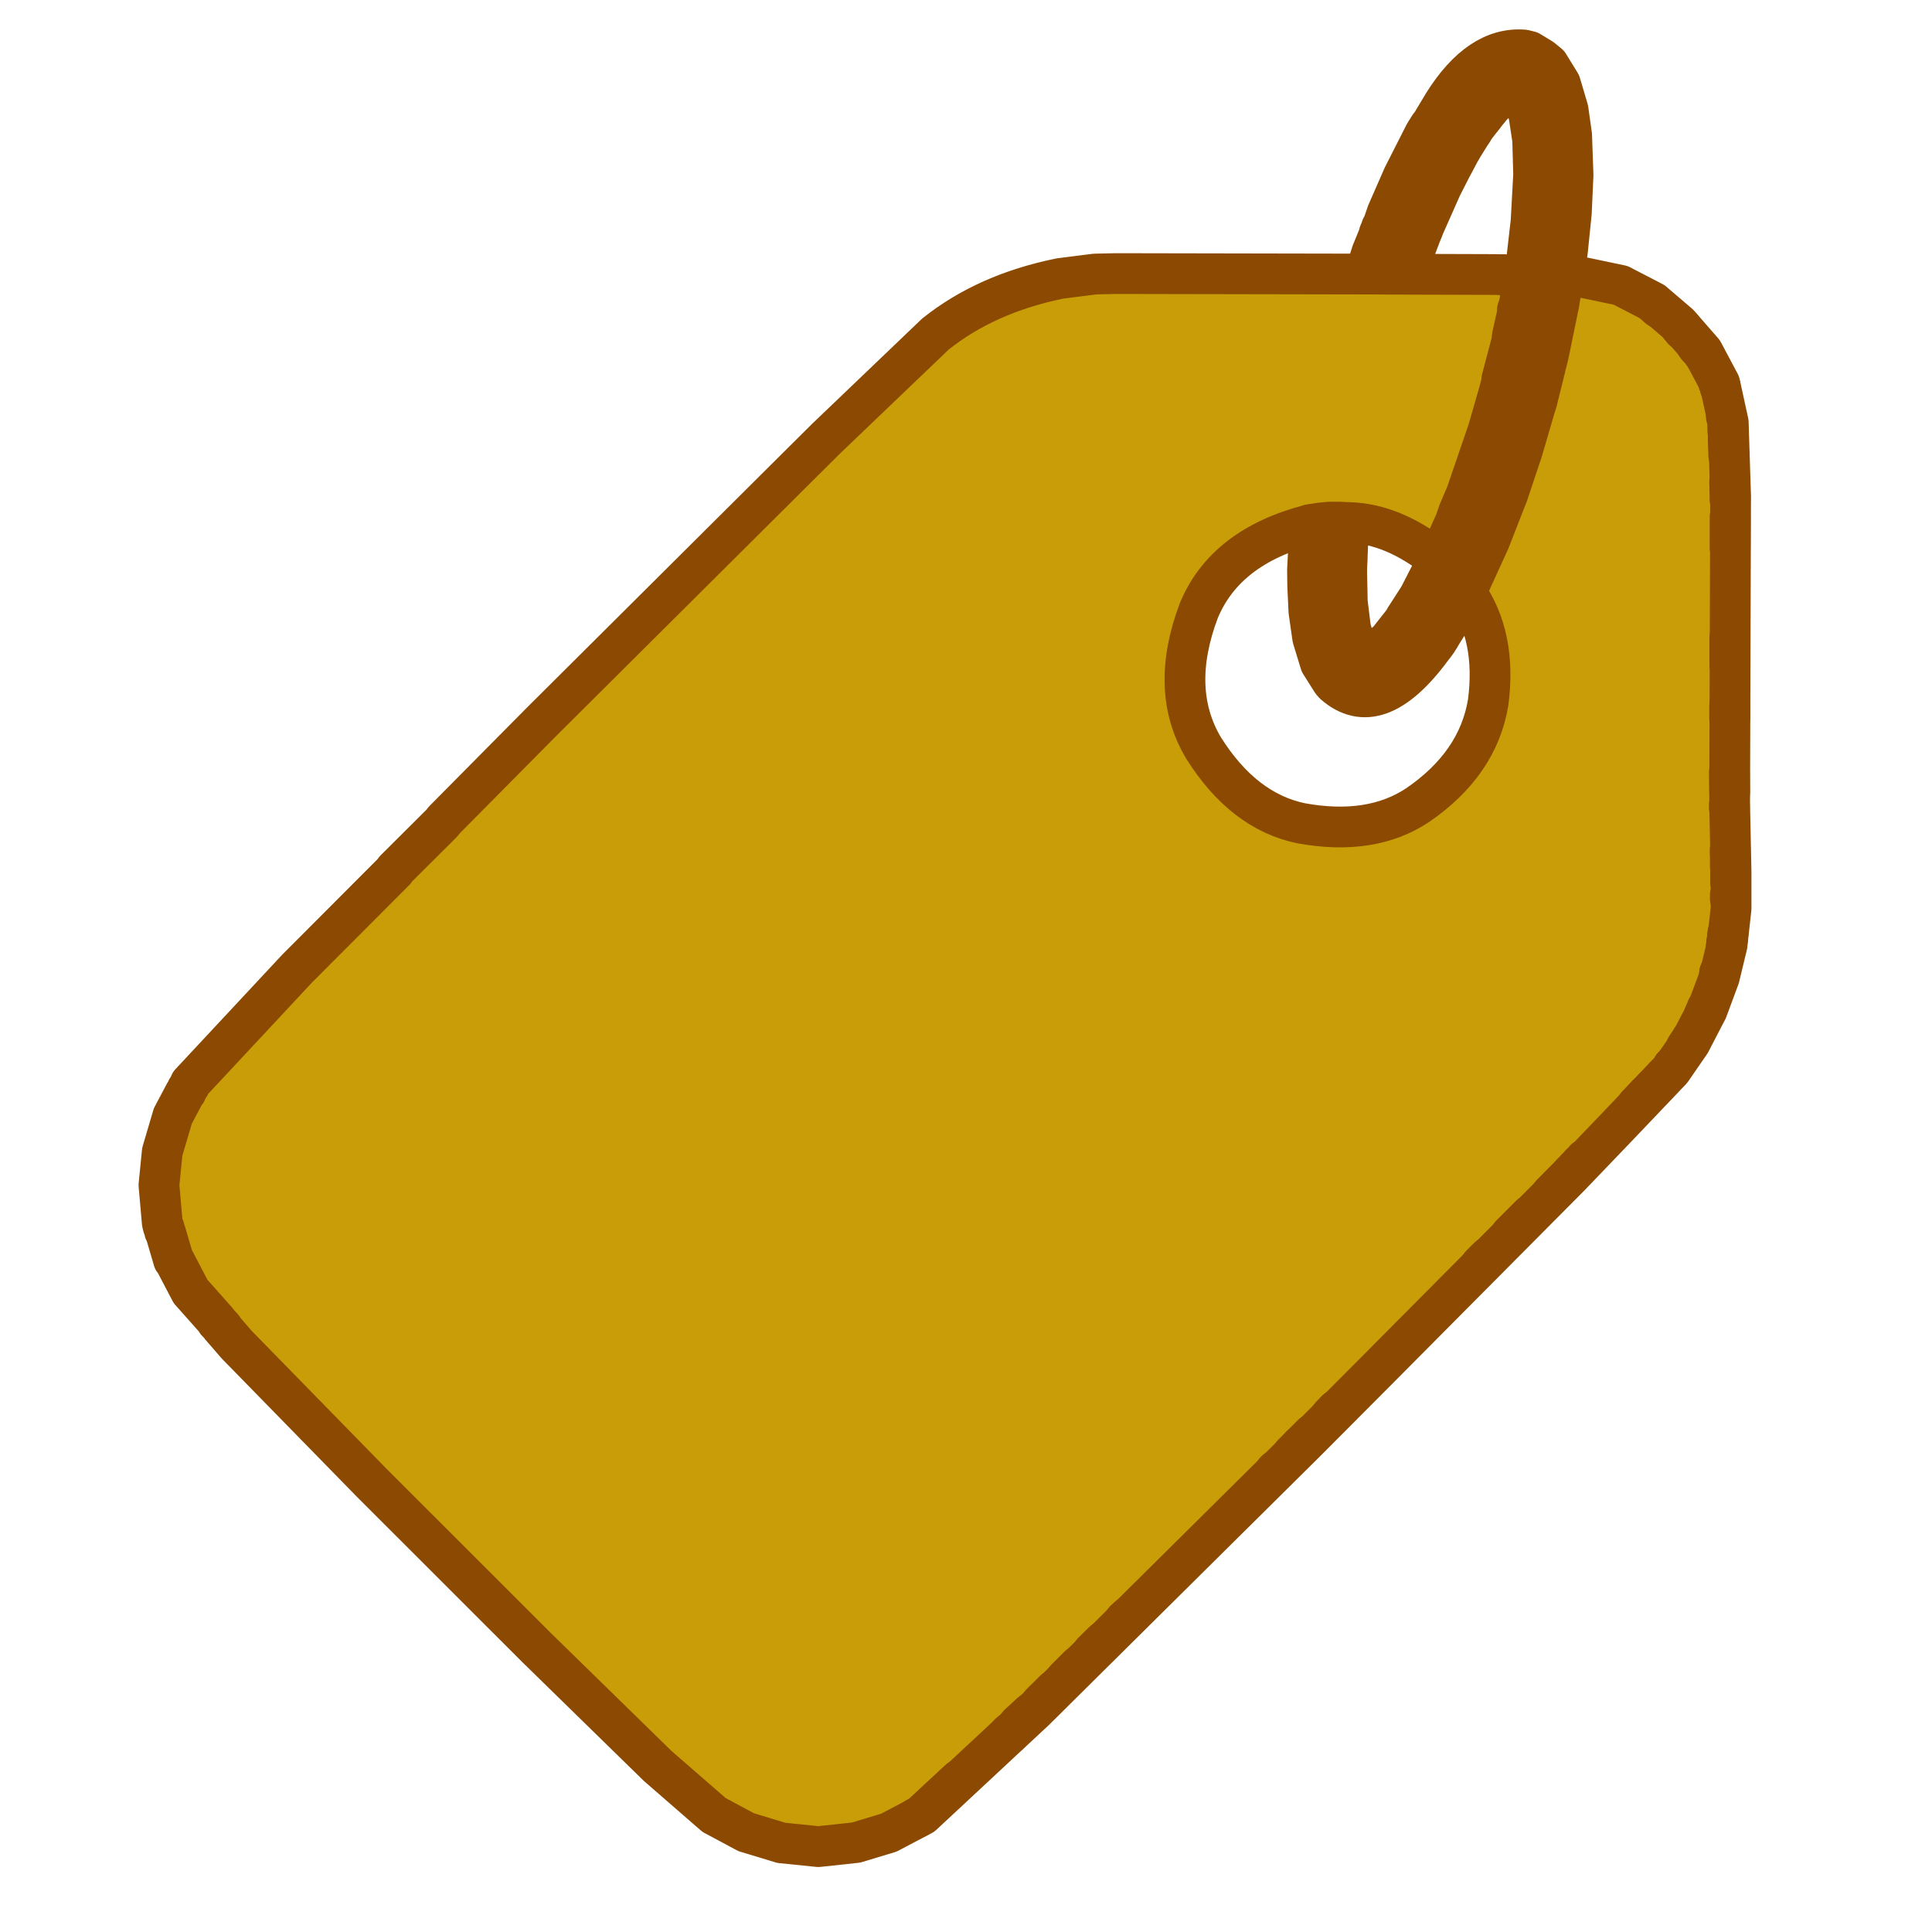 <?xml version="1.0" encoding="iso-8859-1"?>
<!DOCTYPE svg PUBLIC "-//W3C//DTD SVG 20000303 Stylable//EN"
"http://www.w3.org/TR/2000/03/WD-SVG-20000303/DTD/svg-20000303-stylable.dtd">
<!-- Generator: --> 
<svg width="1024pt" height="1024pt" viewBox="0 0 1024 1024">
	<g  id="FRAME_0" style="visibility:visible" fill-rule="evenodd">
		<path style="fill:rgb(32,32,32);opacity:1;stroke-width:0"
		 d="M789.25,57.75 L789,58.1 L781.6,67.6 L775.35,77.6 L774.35,79.35 L773.75,80.35 L771.5,84.6 L770.5,86.5 L769.35,88.6 L764,99.1 L754.85,119.75 L754.6,120.35 L754.35,121 L754,122 L753.75,122.5 L753.5,123.1 L753.35,123.5 L753.1,124.1 L752.85,124.75 L745.35,144.6 L745.25,145 L745.25,145.35 L741,145.35 L749.35,123.1 L754.85,110.6 L753.5,110.5 L753.6,110 L758.1,100 L762.1,92.6 L761.75,92.25 L759.1,91.75 L759.25,91.35 L763.85,82.5 L768,76.1 L765.1,74.85 L763,73.35 L757.1,81.25 L747.75,96.35 L737.85,115.6 L729.6,136.85 L727,145.25 L723.5,145.25 L727.1,133.85 L731.1,124.1 L731,123.75 L731.35,123.5 L731.25,123.1 L731.6,122.85 L732.25,120.5 L733.1,119 L735.25,112.75 L743.75,93.35 L755.1,71 L755.5,70.85 L755.5,70.35 L756.1,69.85 L756.1,69.35 L757.1,68.25 L757.1,67.75 L757.75,67.25 L757.75,66.75 L758.1,66.6 L765,55.1 Q784.1,24.6 807.75,26.5 L810.75,27.25 L817.1,31.1 L820.75,34.1 L827,44.25 L831.1,58.1 L833,71.6 L833.75,92.85 L832.85,112.75 L830.75,133.35 L828.75,146.6 L828.35,148.5 L826.1,161.75 L826,162.25 L825.85,162.85 L825.6,164 L825.5,164.6 L820.75,187.75 L820.6,188.25 L820.5,188.75 L814.5,213 L814.25,213.75 L814.1,214.1 L813.85,215 L813.75,215.35 L813.35,216.6 L806.85,238.85 L806.75,239.25 L806.6,239.6 L806.5,240 L805.85,241.75 L805.75,242.1 L805.6,242.5 L805.5,242.85 L799,262.35 L798.75,263 L798.1,264.6 L797.85,265.25 L797.6,265.75 L797.5,266.1 L797.25,266.75 L797,267.35 L789.6,286.35 L779.1,309.35 L778.25,311.25 L778,311.5 L776.85,313.85 L771.35,324.5 L768.1,329.5 L764,336 L763,337.75 L762.35,338.75 L761.75,339.75 L760.6,341.35 L759.25,343.1 L758.75,343.75 Q730,382.6 707.1,362.5 L706,361.25 L699.85,351.5 L695.75,338.1 L693.75,324.1 L693.1,310.25 L693,302 L694.25,278.1 L699.35,277.25 L698.75,287.6 L702,287.1 L701.5,294.1 L701.6,305 L705.85,305 L706.1,298.6 L707.5,287.1 L707.6,287.5 L709,288 L710.35,276.75 L715.35,277 L714.35,287.6 L713.75,302.35 L714.1,319.1 L715.85,333.25 L716,333.75 L719,343.35 L721.6,347.35 Q723.6,349.75 728.5,346.1 L736,339.35 L744.75,328.25 L744.75,327.75 L752.1,316.35 L762.25,296.6 L763.35,294.25 L771.35,276.5 L773.1,271.35 L777.25,261.6 L788.75,228 L794.35,208.5 L796.1,202 L796,201 L801.25,181.1 L801.6,178 L804.35,165.6 L804.25,164.35 L804.35,163.85 L804.75,163.85 L805.5,159.85 L807.35,147.75 L807.6,145.85 L809.35,136.1 L811.5,117.35 L812.85,92.5 L812.35,74.1 L810.35,61 L807.6,52.1 Q804.85,46.75 803.5,47.1 Q802.35,46.35 797.25,49.75 L790.25,56.5 L789.25,57.75 M755.85,334.35 L761.75,326.35 L767.1,317.25 L768.85,317.6 L770.75,314.5 L776.6,304.1 L785.6,286.5 L804,239 L812.75,209.25 L819.25,182.25 L821.5,171.35 L821.1,170.75 L820.35,170.6 L820.35,170.1 L823,157.85 L827.1,131.5 L828.25,120.1 L827,119.5 L826.85,119.85 L826.85,119.35 L828.25,106.85 L828.75,96.85 L825.6,95.75 L824.1,95.75 L824.6,81.1 L824.35,75.35 L821.85,75.35 L821.5,83.85 L820.25,95.25 L820,95.6 L818.5,95.85 L817.35,107.1 L810.1,153.25 L804.85,179.5 L798.5,205.6 L790.6,233.1 L782.25,258 L773.5,280.6 L768.35,291.75 L769.5,292.75 L769.35,293.1 L764.75,303.5 L759.75,312.85 L760.85,313.85 L760.75,314.35 L755.85,323.6 L751,331.25 L754.25,333.75 L755.85,334.35 "/>
		<path style="fill:rgb(53,41,2);opacity:1;stroke-width:0"
		 d="M723.5,145.25 L727,145.25 L741,145.35 L745.25,145.35 L792.1,145.5 L807.6,145.85 L807.35,147.75 L775.25,147.25 L710.85,147 L636.25,147.1 L595.75,146.75 L580.35,147.1 Q543,149.5 510.5,169.25 L496.35,179 L429.25,243.6 L287.5,384.75 L155.5,518.1 L102.1,575.6 L93.25,592.5 L87.85,610.5 L86.1,628.85 L88.25,649.5 L93.6,667 L102.5,683.5 L126.6,711.6 L184.25,770.6 L300.85,887.25 L351.85,936.85 L380.25,960.85 L397.1,969.75 L415.5,975.1 L434.25,976.85 Q465.1,975.1 488,960.35 L546.5,905.85 L688.6,765.1 L829.6,623.25 L874.5,576.5 L884.25,566.25 L894.35,551.5 L902.75,535.35 L909.25,518.25 L913.35,501.35 L915.75,481 L914.85,428.25 L915.35,263.5 L914.35,240.1 L914.6,238.1 L914.1,224.25 L909.85,204.35 L909,202.5 L900.6,187 L887.6,172.35 L874.75,161.5 L858.35,153 L838.75,148.85 L828.35,148.5 L828.75,146.6 L838.75,147 L859,151.25 L876.1,160.1 L889.85,171.85 L902.6,186.5 L911.5,203.25 L915.35,220.85 L916,223.85 L917.25,262.75 L916.75,426.35 L917.5,462.25 L917.5,481.6 L915.35,501 L911.25,518 L904.85,535.25 L895.85,552.6 L885.85,567.1 L858,596.35 L832.1,623.35 L729.85,726.25 L693.25,763 L548.35,906.6 L488.85,962 L471.1,971.35 L453.75,976.6 L433.75,978.75 L414.1,976.75 L395.5,971.1 L378.5,962 L348.6,936 L284.5,873.35 L197.1,786 L125.5,712.75 L118,704.1 L118.1,703.85 L117.25,703.25 L117.35,703 L114.85,700.5 L115,700.25 L101,684.5 L92.5,668.25 L92,667.85 L87.75,653.35 L87.25,652.6 L87,650.85 L86.5,650.1 L86,648.1 L84.25,628.1 L86,610.5 L91.6,591.5 L98.1,579.25 L98.6,578.85 L99.25,577.1 L100.5,575.35 L100.85,574.1 L157.5,513.35 L209.25,461.5 L209.35,461 L234.35,436.1 L235.25,434.85 L287.1,382.5 L422.25,248 L438,232.35 L495.75,177.1 Q522.6,155.6 561.85,147.6 L580.35,145.25 L591.5,145 L723.5,145.25 M710.35,276.75 L704.5,276.75 L699.35,277.25 L694.25,278.1 Q649.35,289.75 635.35,323.75 Q619.6,365.6 637.85,396.35 Q659,430 689.6,436.35 Q726.75,443.1 751.35,426.75 Q783.35,404.85 788.75,372.35 Q793.35,337.25 776.85,313.85 L778,311.5 L778.25,311.25 Q792.1,329 792.85,362.5 Q792.35,392.75 762.35,422 Q738.75,442 703.5,441 Q671,438.85 647,413.6 Q627.5,392.85 625.5,359.5 Q625.35,325.75 647.25,301.35 Q671.85,276.1 704.5,273.85 Q735,272.1 763.35,294.25 L762.25,296.6 Q738.35,277.6 715.35,277 L710.35,276.75 "/>
		<path style="fill:rgb(85,85,85);opacity:1;stroke-width:0"
		 d="M727,145.25 L729.6,136.85 L737.85,115.6 L747.75,96.35 L757.1,81.25 L763,73.35 L765.1,74.85 L768,76.1 L763.85,82.5 L759.25,91.35 L759.1,91.75 L761.75,92.25 L762.1,92.6 L758.1,100 L753.6,110 L753.5,110.5 L754.85,110.6 L749.35,123.1 L741,145.35 L727,145.25 M699.35,277.25 L704.5,276.75 L710.35,276.75 L709,288 L707.6,287.5 L707.5,287.1 L706.1,298.6 L705.85,305 L701.6,305 L701.5,294.1 L702,287.1 L698.75,287.6 L699.35,277.25 M755.85,334.35 L754.25,333.75 L751,331.25 L755.85,323.6 L760.75,314.35 L760.85,313.85 L759.75,312.85 L764.75,303.5 L769.35,293.1 L769.5,292.75 L768.35,291.75 L773.5,280.6 L782.25,258 L790.6,233.1 L798.5,205.6 L804.85,179.5 L810.1,153.25 L817.35,107.1 L818.5,95.85 L820,95.6 L820.25,95.25 L821.5,83.85 L821.85,75.35 L824.35,75.35 L824.6,81.1 L824.1,95.75 L825.6,95.75 L828.75,96.85 L828.25,106.85 L826.85,119.35 L826.85,119.85 L827,119.5 L828.25,120.1 L827.1,131.5 L823,157.85 L820.35,170.1 L820.35,170.6 L821.1,170.75 L821.5,171.35 L819.25,182.25 L812.75,209.25 L804,239 L785.6,286.5 L776.6,304.1 L770.75,314.5 L768.85,317.6 L767.1,317.25 L761.75,326.35 L755.85,334.35 "/>
		<path style="fill:rgb(200,157,8);opacity:1;stroke-width:0"
		 d="M828.35,148.5 L838.75,148.85 L858.35,153 L874.75,161.5 L887.6,172.35 L900.6,187 L909,202.5 L909.85,204.35 L914.1,224.25 L914.6,238.1 L914.35,240.1 L915.35,263.5 L914.85,428.25 L915.75,481 L913.35,501.35 L909.25,518.25 L902.75,535.35 L894.35,551.5 L884.25,566.25 L874.5,576.5 L829.6,623.25 L688.6,765.1 L546.5,905.85 L488,960.35 Q465.1,975.1 434.25,976.85 L415.5,975.1 L397.1,969.75 L380.25,960.85 L351.85,936.85 L300.85,887.25 L184.25,770.6 L126.6,711.6 L102.5,683.5 L93.6,667 L88.25,649.5 L86.1,628.85 L87.85,610.5 L93.25,592.5 L102.1,575.6 L155.5,518.1 L287.5,384.75 L429.25,243.6 L496.35,179 L510.5,169.25 Q543,149.5 580.35,147.1 L595.75,146.75 L636.25,147.1 L710.85,147 L775.25,147.25 L807.35,147.75 L805.5,159.85 L804.75,163.85 L804.35,163.85 L804.25,164.35 L804.35,165.6 L801.6,178 L801.25,181.1 L796,201 L796.1,202 L794.35,208.5 L788.75,228 L777.25,261.6 L773.1,271.35 L771.35,276.5 L763.35,294.25 Q735,272.1 704.5,273.85 Q671.85,276.1 647.25,301.35 Q625.35,325.75 625.5,359.5 Q627.5,392.85 647,413.6 Q671,438.85 703.5,441 Q738.75,442 762.35,422 Q792.35,392.75 792.85,362.5 Q792.1,329 778.25,311.25 L779.1,309.35 L789.6,286.35 L797,267.35 L797.25,266.75 L797.5,266.1 L797.6,265.75 L797.85,265.25 L798.1,264.6 L798.75,263 L799,262.35 L805.5,242.85 L805.6,242.5 L805.75,242.1 L805.85,241.75 L806.5,240 L806.6,239.6 L806.75,239.25 L806.85,238.85 L813.35,216.6 L813.75,215.35 L813.85,215 L814.1,214.1 L814.25,213.75 L814.5,213 L820.5,188.75 L820.6,188.25 L820.75,187.75 L825.5,164.6 L825.6,164 L825.85,162.85 L826,162.25 L826.1,161.75 L828.35,148.5 "/>
		<path style="stroke:rgb(139,73,1);stroke-width:21.6;stroke-linecap:round;stroke-linejoin:round;fill:none"
		 d="M803.35,45.35 L804,46.5 		"/>
		<path style="stroke:rgb(139,73,1);stroke-width:21.6;stroke-linecap:round;stroke-linejoin:round;fill:none"
		 d="M800.85,45.35 L803.6,47.1 		"/>
		<path style="stroke:rgb(139,73,1);stroke-width:21.6;stroke-linecap:round;stroke-linejoin:round;fill:none"
		 d="M800.6,47.1 L802,47.1 		"/>
		<path style="stroke:rgb(139,73,1);stroke-width:21.6;stroke-linecap:round;stroke-linejoin:round;fill:none"
		 d="M804,46.6 L804.6,47.6 		"/>
		<path style="stroke:rgb(139,73,1);stroke-width:21.6;stroke-linecap:round;stroke-linejoin:round;fill:none"
		 d="M796.75,50 L797.25,49.75 L790.25,56.5 L789.85,56.75 		"/>
		<path style="stroke:rgb(139,73,1);stroke-width:21.6;stroke-linecap:round;stroke-linejoin:round;fill:none"
		 d="M788.75,58.35 L789,58.1 L789.25,57.75 L790.25,56.5 		"/>
		<path style="stroke:rgb(139,73,1);stroke-width:21.6;stroke-linecap:round;stroke-linejoin:round;fill:none"
		 d="M786.35,61.35 L786.5,61.1 		"/>
		<path style="stroke:rgb(139,73,1);stroke-width:21.6;stroke-linecap:round;stroke-linejoin:round;fill:none"
		 d="M780.35,69.6 L780.5,69.35 		"/>
		<path style="stroke:rgb(139,73,1);stroke-width:21.6;stroke-linecap:round;stroke-linejoin:round;fill:none"
		 d="M745.25,145.35 L792.1,145.5 L807.6,145.85 L807.35,147.75 L805.5,159.85 L804.75,163.85 L804.35,163.85 L804.25,164.35 L804.35,165.6 L801.6,178 L801.25,181.1 L796,201 L796.1,202 L794.35,208.5 L788.75,228 L777.25,261.6 L773.1,271.35 L771.35,276.5 L763.35,294.25 L762.25,296.6 Q738.35,277.6 715.35,277 L710.35,276.75 L704.5,276.75 L699.35,277.25 L694.25,278.1 L693,302 L693.1,310.25 L693.75,324.1 L695.75,338.1 L699.85,351.5 L706,361.25 L707.1,362.5 Q730,382.6 758.75,343.75 L759.25,343.1 L760.6,341.35 L761.75,339.75 L762.35,338.75 L763,337.75 L764,336 L768.1,329.5 L771.35,324.5 L776.85,313.85 L778,311.5 L778.25,311.25 L779.1,309.35 L789.6,286.35 L797,267.35 L797.25,266.75 L797.5,266.1 L797.6,265.75 L797.85,265.25 L798.1,264.6 L798.75,263 L799,262.35 L805.5,242.85 L805.6,242.5 L805.75,242.1 L805.85,241.75 L806.5,240 L806.6,239.6 L806.75,239.25 L806.85,238.85 L813.35,216.6 L813.75,215.35 L813.85,215 L814.1,214.1 L814.25,213.75 L814.5,213 L820.5,188.75 L820.6,188.25 L820.75,187.75 L825.5,164.6 L825.6,164 L825.85,162.85 L826,162.25 L826.1,161.75 L828.35,148.5 L828.75,146.6 L830.75,133.35 L832.85,112.75 L833.75,92.85 L833,71.6 L831.1,58.1 L827,44.25 L820.75,34.1 L817.1,31.1 L810.75,27.25 L807.75,26.5 Q784.1,24.6 765,55.1 L758.1,66.6 L757.75,66.75 L757.75,67.25 L757.1,67.75 L757.1,68.25 L756.1,69.35 L756.1,69.85 L755.5,70.35 L755.5,70.85 L755.1,71 L743.75,93.35 L735.25,112.75 L733.1,119 L732.25,120.5 L731.6,122.85 L731.25,123.1 L731.35,123.5 L731,123.75 L731.1,124.1 L727.1,133.85 L723.5,145.25 L727,145.25 L741,145.35 L745.25,145.35 L745.25,145 L745.35,144.6 L752.85,124.75 L753.1,124.1 L753.35,123.5 L753.5,123.1 L753.75,122.5 L754,122 L754.35,121 L754.6,120.35 L754.85,119.75 L764,99.1 L769.35,88.6 L770.5,86.5 L771.5,84.6 L773.75,80.35 L774.35,79.35 L775.35,77.6 L781.6,67.6 L789,58.1 		"/>
		<path style="stroke:rgb(139,73,1);stroke-width:21.6;stroke-linecap:round;stroke-linejoin:round;fill:none"
		 d="M833.35,96.25 L833.35,95.85 		"/>
		<path style="stroke:rgb(139,73,1);stroke-width:21.6;stroke-linecap:round;stroke-linejoin:round;fill:none"
		 d="M832.85,106 L832.85,105.6 		"/>
		<path style="stroke:rgb(139,73,1);stroke-width:21.6;stroke-linecap:round;stroke-linejoin:round;fill:none"
		 d="M832.75,108.85 L832.75,108.35 		"/>
		<path style="stroke:rgb(139,73,1);stroke-width:21.6;stroke-linecap:round;stroke-linejoin:round;fill:none"
		 d="M795.85,145.6 L796.25,145.6 		"/>
		<path style="stroke:rgb(139,73,1);stroke-width:21.6;stroke-linecap:round;stroke-linejoin:round;fill:none"
		 d="M807.6,145.85 L809.35,136.1 L811.5,117.35 L812.85,92.5 L812.35,74.1 L810.35,61 L807.6,52.1 Q804.85,46.75 803.5,47.1 Q802.35,46.35 797.25,49.75 		"/>
		<path style="stroke:rgb(139,73,1);stroke-width:21.6;stroke-linecap:round;stroke-linejoin:round;fill:none"
		 d="M876.75,161 L876.6,160.75 		"/>
		<path style="stroke:rgb(139,73,1);stroke-width:21.6;stroke-linecap:round;stroke-linejoin:round;fill:none"
		 d="M878.35,162.35 L878.6,162.6 		"/>
		<path style="stroke:rgb(139,73,1);stroke-width:21.6;stroke-linecap:round;stroke-linejoin:round;fill:none"
		 d="M879.25,163.1 L879.5,163.35 		"/>
		<path style="stroke:rgb(139,73,1);stroke-width:21.6;stroke-linecap:round;stroke-linejoin:round;fill:none"
		 d="M890.35,172.75 L890.75,173.1 		"/>
		<path style="stroke:rgb(139,73,1);stroke-width:21.6;stroke-linecap:round;stroke-linejoin:round;fill:none"
		 d="M891.25,173.75 L891.1,173.5 		"/>
		<path style="stroke:rgb(139,73,1);stroke-width:21.6;stroke-linecap:round;stroke-linejoin:round;fill:none"
		 d="M891.85,174.5 L891.6,174.1 		"/>
		<path style="stroke:rgb(139,73,1);stroke-width:21.6;stroke-linecap:round;stroke-linejoin:round;fill:none"
		 d="M892.25,175 L892.5,175.25 		"/>
		<path style="stroke:rgb(139,73,1);stroke-width:21.6;stroke-linecap:round;stroke-linejoin:round;fill:none"
		 d="M899,182.75 L899.25,183 		"/>
		<path style="stroke:rgb(139,73,1);stroke-width:21.6;stroke-linecap:round;stroke-linejoin:round;fill:none"
		 d="M899.6,183.5 L900,183.85 		"/>
		<path style="stroke:rgb(139,73,1);stroke-width:21.6;stroke-linecap:round;stroke-linejoin:round;fill:none"
		 d="M900.25,184.25 L900.75,184.75 		"/>
		<path style="stroke:rgb(139,73,1);stroke-width:21.6;stroke-linecap:round;stroke-linejoin:round;fill:none"
		 d="M901.5,185.6 L901.25,185.25 		"/>
		<path style="stroke:rgb(139,73,1);stroke-width:21.6;stroke-linecap:round;stroke-linejoin:round;fill:none"
		 d="M902.25,186.5 L902,186.1 		"/>
		<path style="stroke:rgb(139,73,1);stroke-width:21.6;stroke-linecap:round;stroke-linejoin:round;fill:none"
		 d="M902.75,187.25 L902.6,187 		"/>
		<path style="stroke:rgb(139,73,1);stroke-width:21.6;stroke-linecap:round;stroke-linejoin:round;fill:none"
		 d="M911,202.85 L910.75,202.35 		"/>
		<path style="stroke:rgb(139,73,1);stroke-width:21.6;stroke-linecap:round;stroke-linejoin:round;fill:none"
		 d="M911.6,204.75 L911.6,204.35 		"/>
		<path style="stroke:rgb(139,73,1);stroke-width:21.6;stroke-linecap:round;stroke-linejoin:round;fill:none"
		 d="M911.75,205.35 L911.75,205 		"/>
		<path style="stroke:rgb(139,73,1);stroke-width:21.6;stroke-linecap:round;stroke-linejoin:round;fill:none"
		 d="M915,220.85 L915.1,221.1 		"/>
		<path style="stroke:rgb(139,73,1);stroke-width:21.6;stroke-linecap:round;stroke-linejoin:round;fill:none"
		 d="M915.75,225.25 L915.75,224.1 		"/>
		<path style="stroke:rgb(139,73,1);stroke-width:21.6;stroke-linecap:round;stroke-linejoin:round;fill:none"
		 d="M915.85,227.6 L915.85,226.85 		"/>
		<path style="stroke:rgb(139,73,1);stroke-width:21.6;stroke-linecap:round;stroke-linejoin:round;fill:none"
		 d="M915.85,229.25 L915.85,228.25 		"/>
		<path style="stroke:rgb(139,73,1);stroke-width:21.6;stroke-linecap:round;stroke-linejoin:round;fill:none"
		 d="M916,233.1 L916,232.25 		"/>
		<path style="stroke:rgb(139,73,1);stroke-width:21.6;stroke-linecap:round;stroke-linejoin:round;fill:none"
		 d="M916.1,237.1 L916.1,236.25 		"/>
		<path style="stroke:rgb(139,73,1);stroke-width:21.6;stroke-linecap:round;stroke-linejoin:round;fill:none"
		 d="M916.25,241.1 L916.25,240.25 		"/>
		<path style="stroke:rgb(139,73,1);stroke-width:21.6;stroke-linecap:round;stroke-linejoin:round;fill:none"
		 d="M916.75,256.1 L916.75,255.5 		"/>
		<path style="stroke:rgb(139,73,1);stroke-width:21.6;stroke-linecap:round;stroke-linejoin:round;fill:none"
		 d="M916.85,260.1 L916.85,258.75 		"/>
		<path style="stroke:rgb(139,73,1);stroke-width:21.6;stroke-linecap:round;stroke-linejoin:round;fill:none"
		 d="M917,264.1 L917,262.75 		"/>
		<path style="stroke:rgb(139,73,1);stroke-width:21.6;stroke-linecap:round;stroke-linejoin:round;fill:none"
		 d="M917,265.1 L917,264.5 		"/>
		<path style="stroke:rgb(139,73,1);stroke-width:21.6;stroke-linecap:round;stroke-linejoin:round;fill:none"
		 d="M720.85,347 L721.6,347.35 L719,343.35 L716,333.75 L715.85,333.25 L714.1,319.1 L713.75,302.35 L714.35,287.6 L714.35,287.25 		"/>
		<path style="stroke:rgb(139,73,1);stroke-width:21.6;stroke-linecap:round;stroke-linejoin:round;fill:none"
		 d="M917,290.35 L917,273.85 		"/>
		<path style="stroke:rgb(139,73,1);stroke-width:21.6;stroke-linecap:round;stroke-linejoin:round;fill:none"
		 d="M713.85,297.35 L713.85,296.75 		"/>
		<path style="stroke:rgb(139,73,1);stroke-width:21.6;stroke-linecap:round;stroke-linejoin:round;fill:none"
		 d="M713.75,300.25 L713.75,299.75 		"/>
		<path style="stroke:rgb(139,73,1);stroke-width:21.6;stroke-linecap:round;stroke-linejoin:round;fill:none"
		 d="M713.6,304.1 L713.6,302.5 		"/>
		<path style="stroke:rgb(139,73,1);stroke-width:21.6;stroke-linecap:round;stroke-linejoin:round;fill:none"
		 d="M715.35,277 L714.35,287.6 		"/>
		<path style="stroke:rgb(139,73,1);stroke-width:21.6;stroke-linecap:round;stroke-linejoin:round;fill:none"
		 d="M718.75,342.85 L718.6,342.6 		"/>
		<path style="stroke:rgb(139,73,1);stroke-width:21.6;stroke-linecap:round;stroke-linejoin:round;fill:none"
		 d="M728.1,346.5 L728.35,346.25 		"/>
		<path style="stroke:rgb(139,73,1);stroke-width:21.6;stroke-linecap:round;stroke-linejoin:round;fill:none"
		 d="M721.6,347.35 Q723.6,349.75 728.5,346.1 L736,339.35 L744.75,328.25 L744.75,327.75 L752.1,316.35 L762.25,296.6 		"/>
		<path style="stroke:rgb(139,73,1);stroke-width:21.6;stroke-linecap:round;stroke-linejoin:round;fill:none"
		 d="M721.25,348.35 L722.85,348.25 		"/>
		<path style="stroke:rgb(139,73,1);stroke-width:21.6;stroke-linecap:round;stroke-linejoin:round;fill:none"
		 d="M723,348.85 L724.25,348.25 		"/>
		<path style="stroke:rgb(139,73,1);stroke-width:21.6;stroke-linecap:round;stroke-linejoin:round;fill:none"
		 d="M916.85,352.25 L916.85,337.85 		"/>
		<path style="stroke:rgb(139,73,1);stroke-width:21.6;stroke-linecap:round;stroke-linejoin:round;fill:none"
		 d="M725.35,368.6 L726.25,368.6 		"/>
		<path style="stroke:rgb(139,73,1);stroke-width:21.6;stroke-linecap:round;stroke-linejoin:round;fill:none"
		 d="M916.75,380.75 L916.75,374.25 		"/>
		<path style="stroke:rgb(139,73,1);stroke-width:21.6;stroke-linecap:round;stroke-linejoin:round;fill:none"
		 d="M694.25,278.1 Q649.35,289.75 635.35,323.75 Q619.6,365.6 637.85,396.35 Q659,430 689.6,436.35 Q726.75,443.1 751.35,426.75 Q783.35,404.85 788.75,372.35 Q793.35,337.25 776.85,313.85 		"/>
		<path style="stroke:rgb(139,73,1);stroke-width:21.6;stroke-linecap:round;stroke-linejoin:round;fill:none"
		 d="M916.75,419.75 L916.6,409.35 		"/>
		<path style="stroke:rgb(139,73,1);stroke-width:21.6;stroke-linecap:round;stroke-linejoin:round;fill:none"
		 d="M916.6,428.25 L916.6,426.6 		"/>
		<path style="stroke:rgb(139,73,1);stroke-width:21.6;stroke-linecap:round;stroke-linejoin:round;fill:none"
		 d="M917,452.25 L917,450.5 		"/>
		<path style="stroke:rgb(139,73,1);stroke-width:21.6;stroke-linecap:round;stroke-linejoin:round;fill:none"
		 d="M917.1,459.35 L917.1,455.1 		"/>
		<path style="stroke:rgb(139,73,1);stroke-width:21.6;stroke-linecap:round;stroke-linejoin:round;fill:none"
		 d="M917.25,467.75 L917.25,462.25 		"/>
		<path style="stroke:rgb(139,73,1);stroke-width:21.6;stroke-linecap:round;stroke-linejoin:round;fill:none"
		 d="M917.1,476.35 L917.1,474.35 		"/>
		<path style="stroke:rgb(139,73,1);stroke-width:21.6;stroke-linecap:round;stroke-linejoin:round;fill:none"
		 d="M915.85,494.85 L915.85,494.35 		"/>
		<path style="stroke:rgb(139,73,1);stroke-width:21.6;stroke-linecap:round;stroke-linejoin:round;fill:none"
		 d="M915.75,496 L915.75,495.5 		"/>
		<path style="stroke:rgb(139,73,1);stroke-width:21.6;stroke-linecap:round;stroke-linejoin:round;fill:none"
		 d="M915.6,497.1 L915.6,496.5 		"/>
		<path style="stroke:rgb(139,73,1);stroke-width:21.6;stroke-linecap:round;stroke-linejoin:round;fill:none"
		 d="M915.5,498.25 L915.5,497.6 		"/>
		<path style="stroke:rgb(139,73,1);stroke-width:21.6;stroke-linecap:round;stroke-linejoin:round;fill:none"
		 d="M915.35,499.25 L915.35,498.6 		"/>
		<path style="stroke:rgb(139,73,1);stroke-width:21.6;stroke-linecap:round;stroke-linejoin:round;fill:none"
		 d="M915.25,500.25 L915.25,499.6 		"/>
		<path style="stroke:rgb(139,73,1);stroke-width:21.6;stroke-linecap:round;stroke-linejoin:round;fill:none"
		 d="M915.1,501.1 L915.1,500.75 		"/>
		<path style="stroke:rgb(139,73,1);stroke-width:21.6;stroke-linecap:round;stroke-linejoin:round;fill:none"
		 d="M915,501.6 L915,501.25 		"/>
		<path style="stroke:rgb(139,73,1);stroke-width:21.6;stroke-linecap:round;stroke-linejoin:round;fill:none"
		 d="M911.5,515.5 L911.6,515.25 		"/>
		<path style="stroke:rgb(139,73,1);stroke-width:21.6;stroke-linecap:round;stroke-linejoin:round;fill:none"
		 d="M911.35,516 L911.5,515.75 		"/>
		<path style="stroke:rgb(139,73,1);stroke-width:21.6;stroke-linecap:round;stroke-linejoin:round;fill:none"
		 d="M904.85,534.25 L905,534 		"/>
		<path style="stroke:rgb(139,73,1);stroke-width:21.6;stroke-linecap:round;stroke-linejoin:round;fill:none"
		 d="M904.5,535.5 L904.6,535 		"/>
		<path style="stroke:rgb(139,73,1);stroke-width:21.6;stroke-linecap:round;stroke-linejoin:round;fill:none"
		 d="M903.5,537.35 L903.75,537 		"/>
		<path style="stroke:rgb(139,73,1);stroke-width:21.6;stroke-linecap:round;stroke-linejoin:round;fill:none"
		 d="M896,551.85 L896.5,550.85 		"/>
		<path style="stroke:rgb(139,73,1);stroke-width:21.6;stroke-linecap:round;stroke-linejoin:round;fill:none"
		 d="M895.1,553.25 L895.25,553 		"/>
		<path style="stroke:rgb(139,73,1);stroke-width:21.6;stroke-linecap:round;stroke-linejoin:round;fill:none"
		 d="M894.85,553.6 L895,553.35 		"/>
		<path style="stroke:rgb(139,73,1);stroke-width:21.6;stroke-linecap:round;stroke-linejoin:round;fill:none"
		 d="M894.6,554 L894.75,553.75 		"/>
		<path style="stroke:rgb(139,73,1);stroke-width:21.6;stroke-linecap:round;stroke-linejoin:round;fill:none"
		 d="M893.75,555.1 L894,554.85 		"/>
		<path style="stroke:rgb(139,73,1);stroke-width:21.6;stroke-linecap:round;stroke-linejoin:round;fill:none"
		 d="M886.75,565.35 L886.85,565.1 		"/>
		<path style="stroke:rgb(139,73,1);stroke-width:21.6;stroke-linecap:round;stroke-linejoin:round;fill:none"
		 d="M886.5,565.75 L886.6,565.5 		"/>
		<path style="stroke:rgb(139,73,1);stroke-width:21.6;stroke-linecap:round;stroke-linejoin:round;fill:none"
		 d="M886.25,566.1 L886.35,565.85 		"/>
		<path style="stroke:rgb(139,73,1);stroke-width:21.6;stroke-linecap:round;stroke-linejoin:round;fill:none"
		 d="M884.25,568.6 L885.25,567.5 		"/>
		<path style="stroke:rgb(139,73,1);stroke-width:21.6;stroke-linecap:round;stroke-linejoin:round;fill:none"
		 d="M881.35,571.6 L882.6,570.25 		"/>
		<path style="stroke:rgb(139,73,1);stroke-width:21.6;stroke-linecap:round;stroke-linejoin:round;fill:none"
		 d="M878.5,574.6 L879.75,573.25 		"/>
		<path style="stroke:rgb(139,73,1);stroke-width:21.6;stroke-linecap:round;stroke-linejoin:round;fill:none"
		 d="M875.5,577.75 L876.85,576.25 		"/>
		<path style="stroke:rgb(139,73,1);stroke-width:21.6;stroke-linecap:round;stroke-linejoin:round;fill:none"
		 d="M872.85,580.35 L874,579.25 		"/>
		<path style="stroke:rgb(139,73,1);stroke-width:21.6;stroke-linecap:round;stroke-linejoin:round;fill:none"
		 d="M870.25,583.1 L871.1,582.25 		"/>
		<path style="stroke:rgb(139,73,1);stroke-width:21.6;stroke-linecap:round;stroke-linejoin:round;fill:none"
		 d="M867.75,585.75 L868.25,585.25 		"/>
		<path style="stroke:rgb(139,73,1);stroke-width:21.6;stroke-linecap:round;stroke-linejoin:round;fill:none"
		 d="M839.75,615 L840.1,614.5 		"/>
		<path style="stroke:rgb(139,73,1);stroke-width:21.6;stroke-linecap:round;stroke-linejoin:round;fill:none"
		 d="M837.35,617.5 L837.85,616.85 		"/>
		<path style="stroke:rgb(139,73,1);stroke-width:21.6;stroke-linecap:round;stroke-linejoin:round;fill:none"
		 d="M834.85,620.1 L835.5,619.35 		"/>
		<path style="stroke:rgb(139,73,1);stroke-width:21.6;stroke-linecap:round;stroke-linejoin:round;fill:none"
		 d="M832.35,622.75 L833.1,621.85 		"/>
		<path style="stroke:rgb(139,73,1);stroke-width:21.6;stroke-linecap:round;stroke-linejoin:round;fill:none"
		 d="M822.35,632.85 L830.85,624.25 		"/>
		<path style="stroke:rgb(139,73,1);stroke-width:21.6;stroke-linecap:round;stroke-linejoin:round;fill:none"
		 d="M800.75,654.5 L811.25,644 		"/>
		<path style="stroke:rgb(139,73,1);stroke-width:21.6;stroke-linecap:round;stroke-linejoin:round;fill:none"
		 d="M784.85,670.5 L789,666.35 		"/>
		<path style="stroke:rgb(139,73,1);stroke-width:21.6;stroke-linecap:round;stroke-linejoin:round;fill:none"
		 d="M705.25,750.6 L708.35,747.35 		"/>
		<path style="stroke:rgb(139,73,1);stroke-width:21.6;stroke-linecap:round;stroke-linejoin:round;fill:none"
		 d="M689.5,766.35 L695.6,760.25 		"/>
		<path style="stroke:rgb(139,73,1);stroke-width:21.6;stroke-linecap:round;stroke-linejoin:round;fill:none"
		 d="M685.1,770.75 L689.35,766.5 		"/>
		<path style="stroke:rgb(139,73,1);stroke-width:21.6;stroke-linecap:round;stroke-linejoin:round;fill:none"
		 d="M675.85,779.85 L676.5,779.25 		"/>
		<path style="stroke:rgb(139,73,1);stroke-width:21.6;stroke-linecap:round;stroke-linejoin:round;fill:none"
		 d="M596.1,858.85 L598,857.1 		"/>
		<path style="stroke:rgb(139,73,1);stroke-width:21.6;stroke-linecap:round;stroke-linejoin:round;fill:none"
		 d="M579.1,875.75 L584.85,870.1 		"/>
		<path style="stroke:rgb(139,73,1);stroke-width:21.6;stroke-linecap:round;stroke-linejoin:round;fill:none"
		 d="M565,889.85 L571.85,883 		"/>
		<path style="stroke:rgb(139,73,1);stroke-width:21.6;stroke-linecap:round;stroke-linejoin:round;fill:none"
		 d="M551.85,902.85 L558.75,896 		"/>
		<path style="stroke:rgb(139,73,1);stroke-width:21.6;stroke-linecap:round;stroke-linejoin:round;fill:none"
		 d="M546.1,908.35 L546.75,907.75 		"/>
		<path style="stroke:rgb(139,73,1);stroke-width:21.6;stroke-linecap:round;stroke-linejoin:round;fill:none"
		 d="M544.6,909.75 L545.1,909.25 		"/>
		<path style="stroke:rgb(139,73,1);stroke-width:21.6;stroke-linecap:round;stroke-linejoin:round;fill:none"
		 d="M543,911.25 L543.35,910.85 		"/>
		<path style="stroke:rgb(139,73,1);stroke-width:21.6;stroke-linecap:round;stroke-linejoin:round;fill:none"
		 d="M541.35,912.75 L541.75,912.35 		"/>
		<path style="stroke:rgb(139,73,1);stroke-width:21.6;stroke-linecap:round;stroke-linejoin:round;fill:none"
		 d="M539.85,914.1 L540.1,913.85 		"/>
		<path style="stroke:rgb(139,73,1);stroke-width:21.6;stroke-linecap:round;stroke-linejoin:round;fill:none"
		 d="M534.75,919.1 L535,918.85 		"/>
		<path style="stroke:rgb(139,73,1);stroke-width:21.6;stroke-linecap:round;stroke-linejoin:round;fill:none"
		 d="M508.35,943.5 L508.6,943.25 		"/>
		<path style="stroke:rgb(139,73,1);stroke-width:21.6;stroke-linecap:round;stroke-linejoin:round;fill:none"
		 d="M506.5,945.25 L506.85,944.85 		"/>
		<path style="stroke:rgb(139,73,1);stroke-width:21.6;stroke-linecap:round;stroke-linejoin:round;fill:none"
		 d="M504.75,946.85 L505.25,946.35 		"/>
		<path style="stroke:rgb(139,73,1);stroke-width:21.6;stroke-linecap:round;stroke-linejoin:round;fill:none"
		 d="M503,948.5 L503.5,948 		"/>
		<path style="stroke:rgb(139,73,1);stroke-width:21.6;stroke-linecap:round;stroke-linejoin:round;fill:none"
		 d="M501.1,950.25 L501.85,949.5 		"/>
		<path style="stroke:rgb(139,73,1);stroke-width:21.6;stroke-linecap:round;stroke-linejoin:round;fill:none"
		 d="M499.35,951.85 L500.25,951 		"/>
		<path style="stroke:rgb(139,73,1);stroke-width:21.6;stroke-linecap:round;stroke-linejoin:round;fill:none"
		 d="M497.6,953.5 L498.35,952.75 		"/>
		<path style="stroke:rgb(139,73,1);stroke-width:21.6;stroke-linecap:round;stroke-linejoin:round;fill:none"
		 d="M495.75,955.25 L496.6,954.35 		"/>
		<path style="stroke:rgb(139,73,1);stroke-width:21.6;stroke-linecap:round;stroke-linejoin:round;fill:none"
		 d="M494,956.85 L494.85,956 		"/>
		<path style="stroke:rgb(139,73,1);stroke-width:21.6;stroke-linecap:round;stroke-linejoin:round;fill:none"
		 d="M492.25,958.5 L493,957.75 		"/>
		<path style="stroke:rgb(139,73,1);stroke-width:21.6;stroke-linecap:round;stroke-linejoin:round;fill:none"
		 d="M490.35,960.25 L491.25,959.35 		"/>
		<path style="stroke:rgb(139,73,1);stroke-width:21.6;stroke-linecap:round;stroke-linejoin:round;fill:none"
		 d="M488.85,961.6 L489.5,961 		"/>
		<path style="stroke:rgb(139,73,1);stroke-width:21.6;stroke-linecap:round;stroke-linejoin:round;fill:none"
		 d="M485.6,963.6 L486.1,963.35 		"/>
		<path style="stroke:rgb(139,73,1);stroke-width:21.6;stroke-linecap:round;stroke-linejoin:round;fill:none"
		 d="M828.75,146.6 L838.75,147 L859,151.25 L876.1,160.1 L889.85,171.85 L902.6,186.5 L911.5,203.25 L915.35,220.85 L916,223.85 L917.25,262.75 L916.75,426.35 L917.5,462.25 L917.5,481.6 L915.35,501 L911.25,518 L904.85,535.25 L895.85,552.6 L885.85,567.1 L858,596.35 L832.1,623.35 L729.85,726.25 L693.25,763 L548.35,906.6 L488.85,962 L471.1,971.35 L453.75,976.6 L433.75,978.75 L414.1,976.75 L395.5,971.1 L378.5,962 L348.6,936 L284.5,873.35 L197.1,786 L125.5,712.75 L118,704.1 L118.1,703.85 L117.25,703.25 L117.35,703 L114.85,700.5 L115,700.25 L101,684.5 L92.5,668.25 L92,667.85 L87.75,653.35 L87.25,652.6 L87,650.85 L86.5,650.1 L86,648.1 L84.25,628.1 L86,610.5 L91.6,591.5 L98.1,579.25 L98.6,578.85 L99.25,577.1 L100.5,575.35 L100.85,574.1 L157.5,513.35 L209.25,461.5 L209.35,461 L234.35,436.1 L235.25,434.85 L287.1,382.5 L422.25,248 L438,232.35 L495.75,177.1 Q522.6,155.6 561.85,147.6 L580.35,145.25 L591.5,145 L723.5,145.25 		"/>
	</g>
</svg>